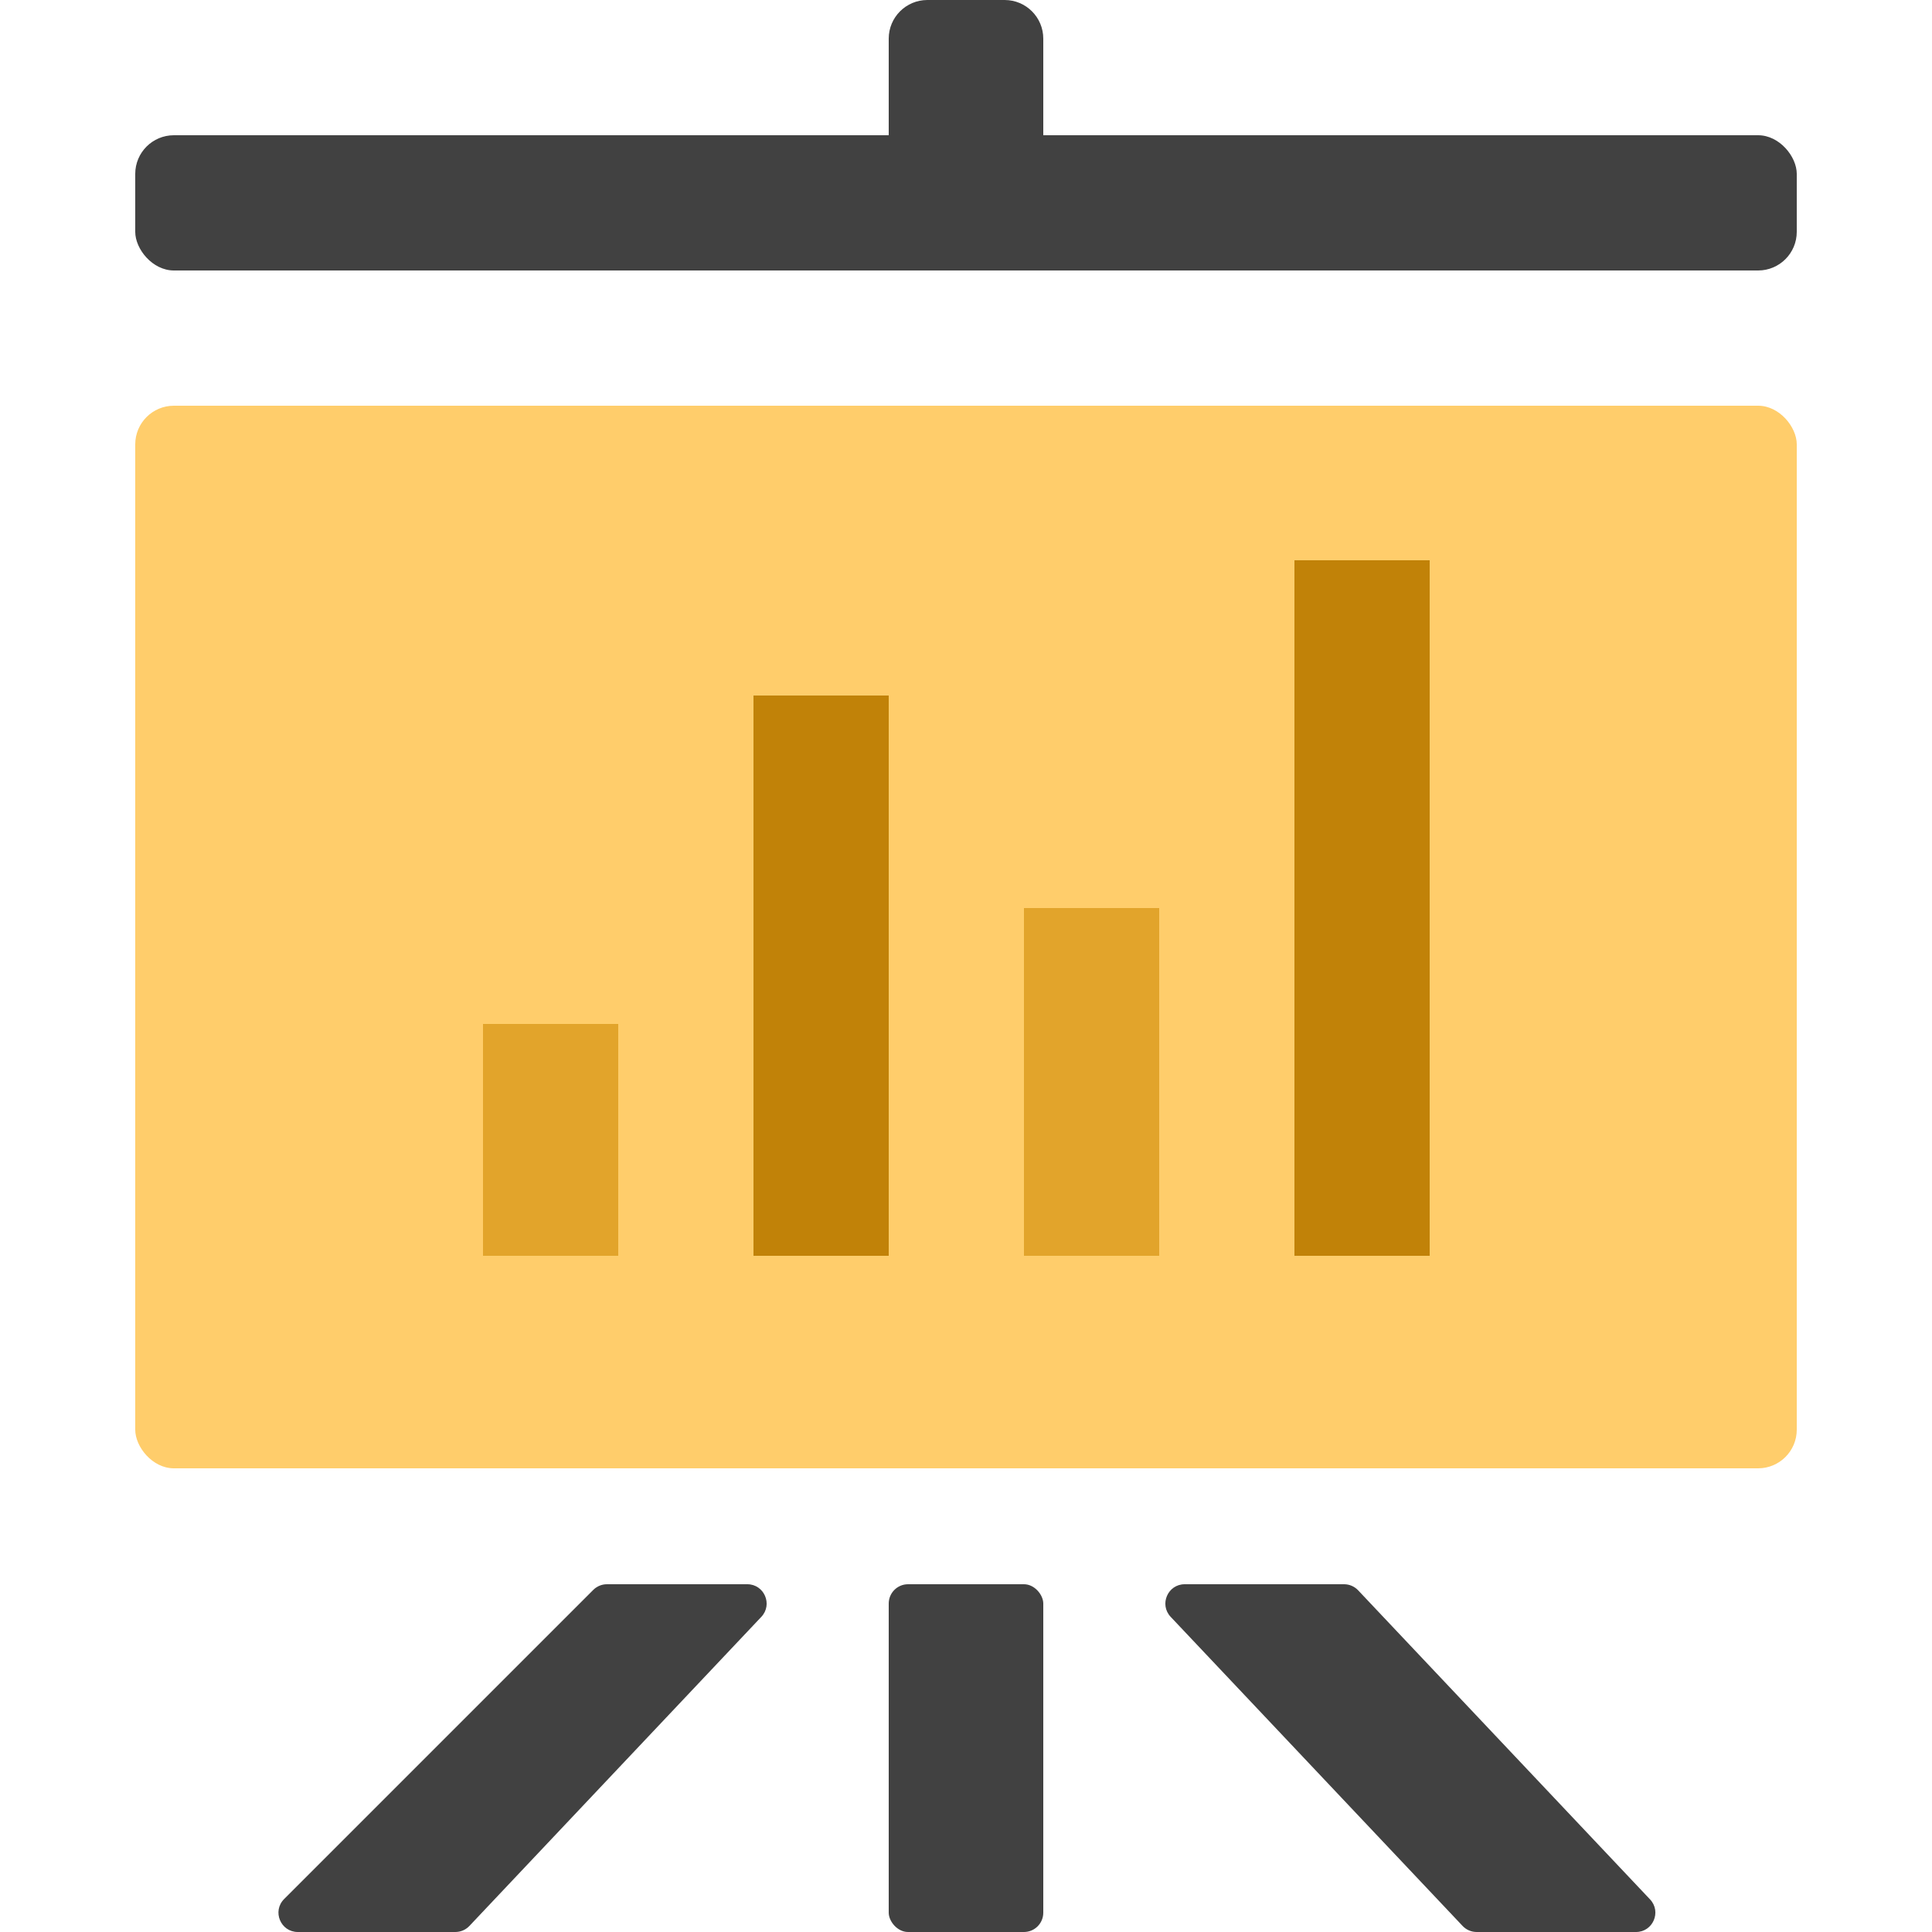 <svg width="100" height="100" viewBox="0 0 100 100" fill="none" xmlns="http://www.w3.org/2000/svg">
<path d="M46 2C46 0.895 46.895 0 48 0H52C53.105 0 54 0.895 54 2V7H46V2Z" fill="#414141"/>
<rect x="7" y="21" width="86" height="55" rx="2" fill="#FFCD6B"/>
<rect x="25" y="53" width="7" height="12" fill="#E2A42B"/>
<rect x="39" y="36" width="7" height="29" fill="#C18208"/>
<rect x="53" y="47" width="7" height="18" fill="#E2A42B"/>
<rect x="67" y="29" width="7" height="36" fill="#C18208"/>
<rect x="7" y="7" width="86" height="7" rx="2" fill="#414141"/>
<rect x="46" y="82" width="8" height="18" rx="1" fill="#414141"/>
<path d="M30.707 82.293C30.895 82.105 31.149 82 31.414 82H38.68C39.557 82 40.009 83.049 39.407 83.687L24.296 99.687C24.107 99.887 23.844 100 23.569 100H15.414C14.523 100 14.077 98.923 14.707 98.293L30.707 82.293Z" fill="#414141"/>
<path d="M60.593 83.687C59.991 83.049 60.443 82 61.32 82H69.569C69.844 82 70.107 82.113 70.296 82.313L85.407 98.313C86.009 98.951 85.557 100 84.68 100H76.431C76.156 100 75.893 99.887 75.704 99.687L60.593 83.687Z" fill="#414141"/>
</svg>
